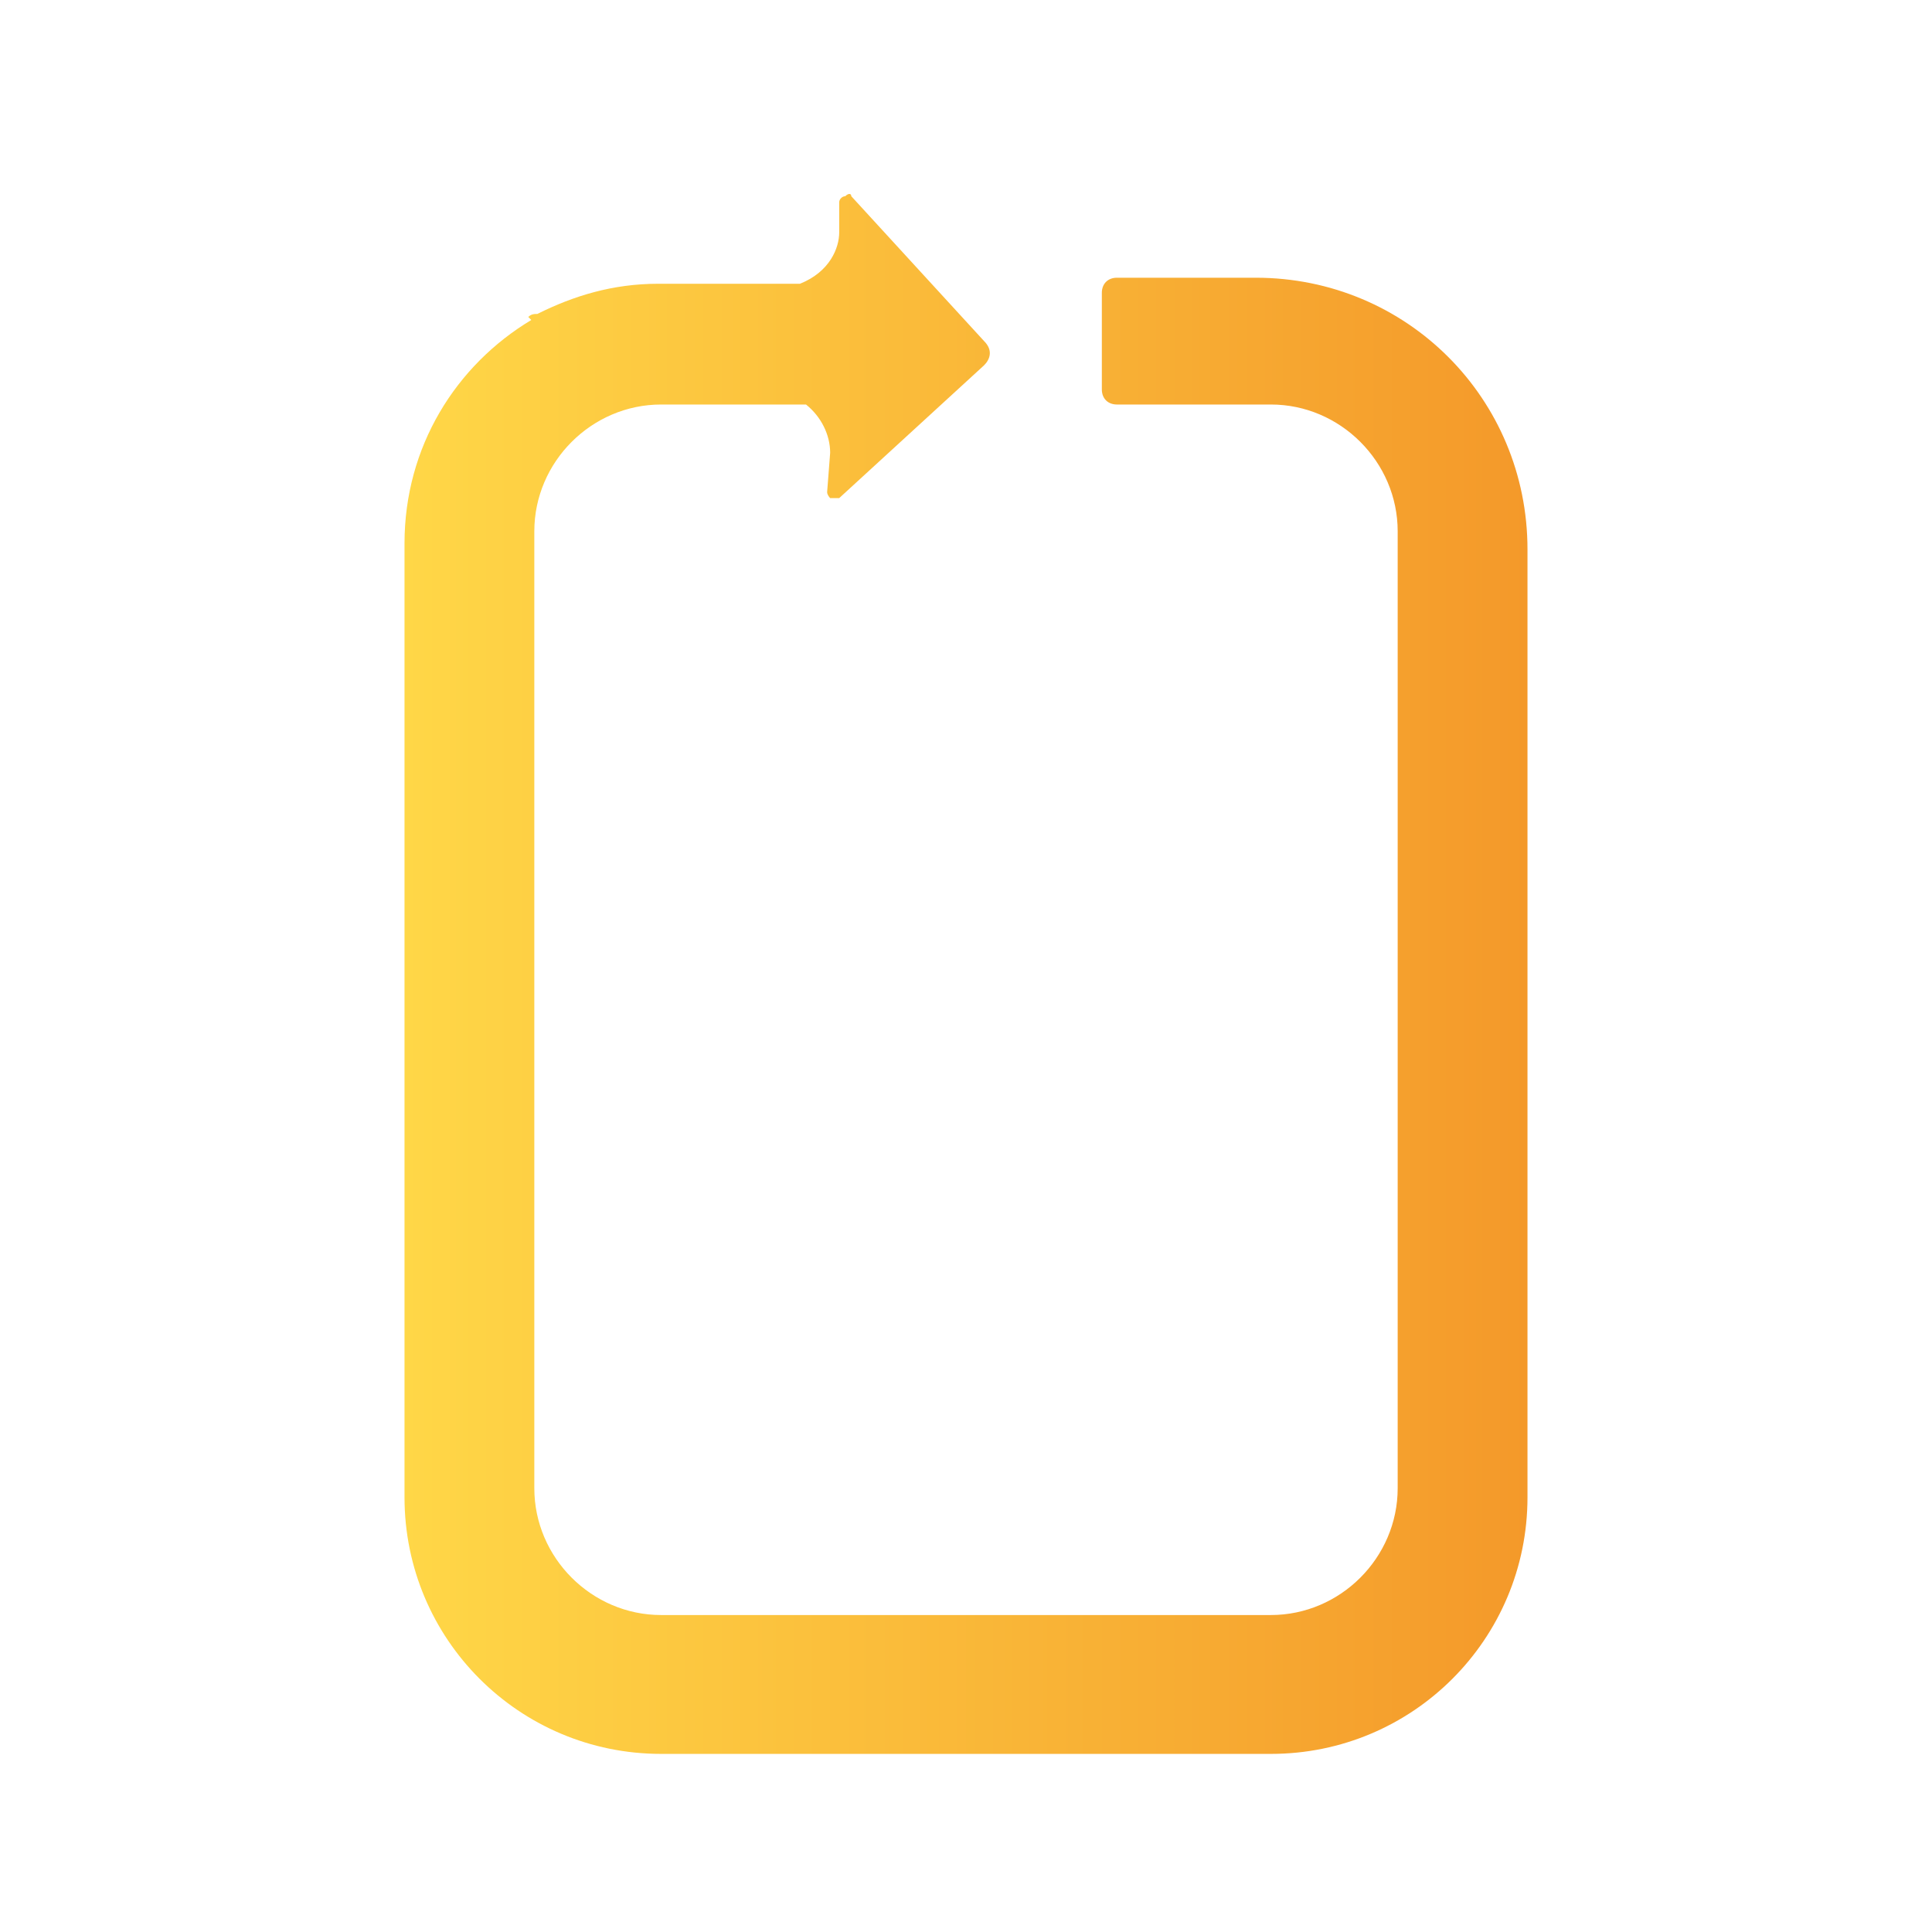 <?xml version="1.0" encoding="utf-8"?>
<!-- Generator: Adobe Illustrator 25.2.1, SVG Export Plug-In . SVG Version: 6.00 Build 0)  -->
<svg version="1.1" id="Layer_1" xmlns="http://www.w3.org/2000/svg" xmlns:xlink="http://www.w3.org/1999/xlink" x="0px" y="0px"
	 viewBox="0 0 64 64" style="enable-background:new 0 0 64 64;" xml:space="preserve">
<style type="text/css">
	.st0{fill:url(#SVGID_1_);}
</style>
<linearGradient id="SVGID_1_" gradientUnits="userSpaceOnUse" x1="13.4" y1="32" x2="50.6" y2="32">
	<stop  offset="0" style="stop-color:#FFD747"/>
	<stop  offset="1" style="stop-color:#F4992A"/>
</linearGradient>
<path class="st0" d="M41.6,9.2H37c-0.3,0-0.5,0.2-0.5,0.5v3.2c0,0.3,0.2,0.5,0.5,0.5h5.1c2.3,0,4.2,1.9,4.2,4.2v31.7
	c0,2.3-1.9,4.2-4.2,4.2h-2.8h-1.7H21.9c-2.3,0-4.2-1.9-4.2-4.2V17.6c0-2.3,1.9-4.2,4.2-4.2h4.6c0.1,0,0.1,0,0.2,0
	c0.5,0.4,0.8,1,0.8,1.6l-0.1,1.3c0,0.1,0.1,0.2,0.1,0.2c0.1,0,0.2,0,0.3,0l4.8-4.4c0.2-0.2,0.3-0.5,0-0.8l-4.4-4.8
	c0-0.1-0.1-0.1-0.2,0c-0.1,0-0.2,0.1-0.2,0.2l0,1c0,0.5-0.3,1.3-1.3,1.7c0,0,0,0-0.1,0h-4.6c-1.5,0-2.8,0.4-4,1
	c-0.1,0-0.2,0-0.3,0.1l0.1,0.1c-2.5,1.5-4.2,4.2-4.2,7.4v31.6c0,4.7,3.8,8.5,8.5,8.5h15.7h1.7h2.8c4.7,0,8.5-3.8,8.5-8.5V18.2
	C50.6,13.2,46.6,9.2,41.6,9.2z"/>
</svg>
